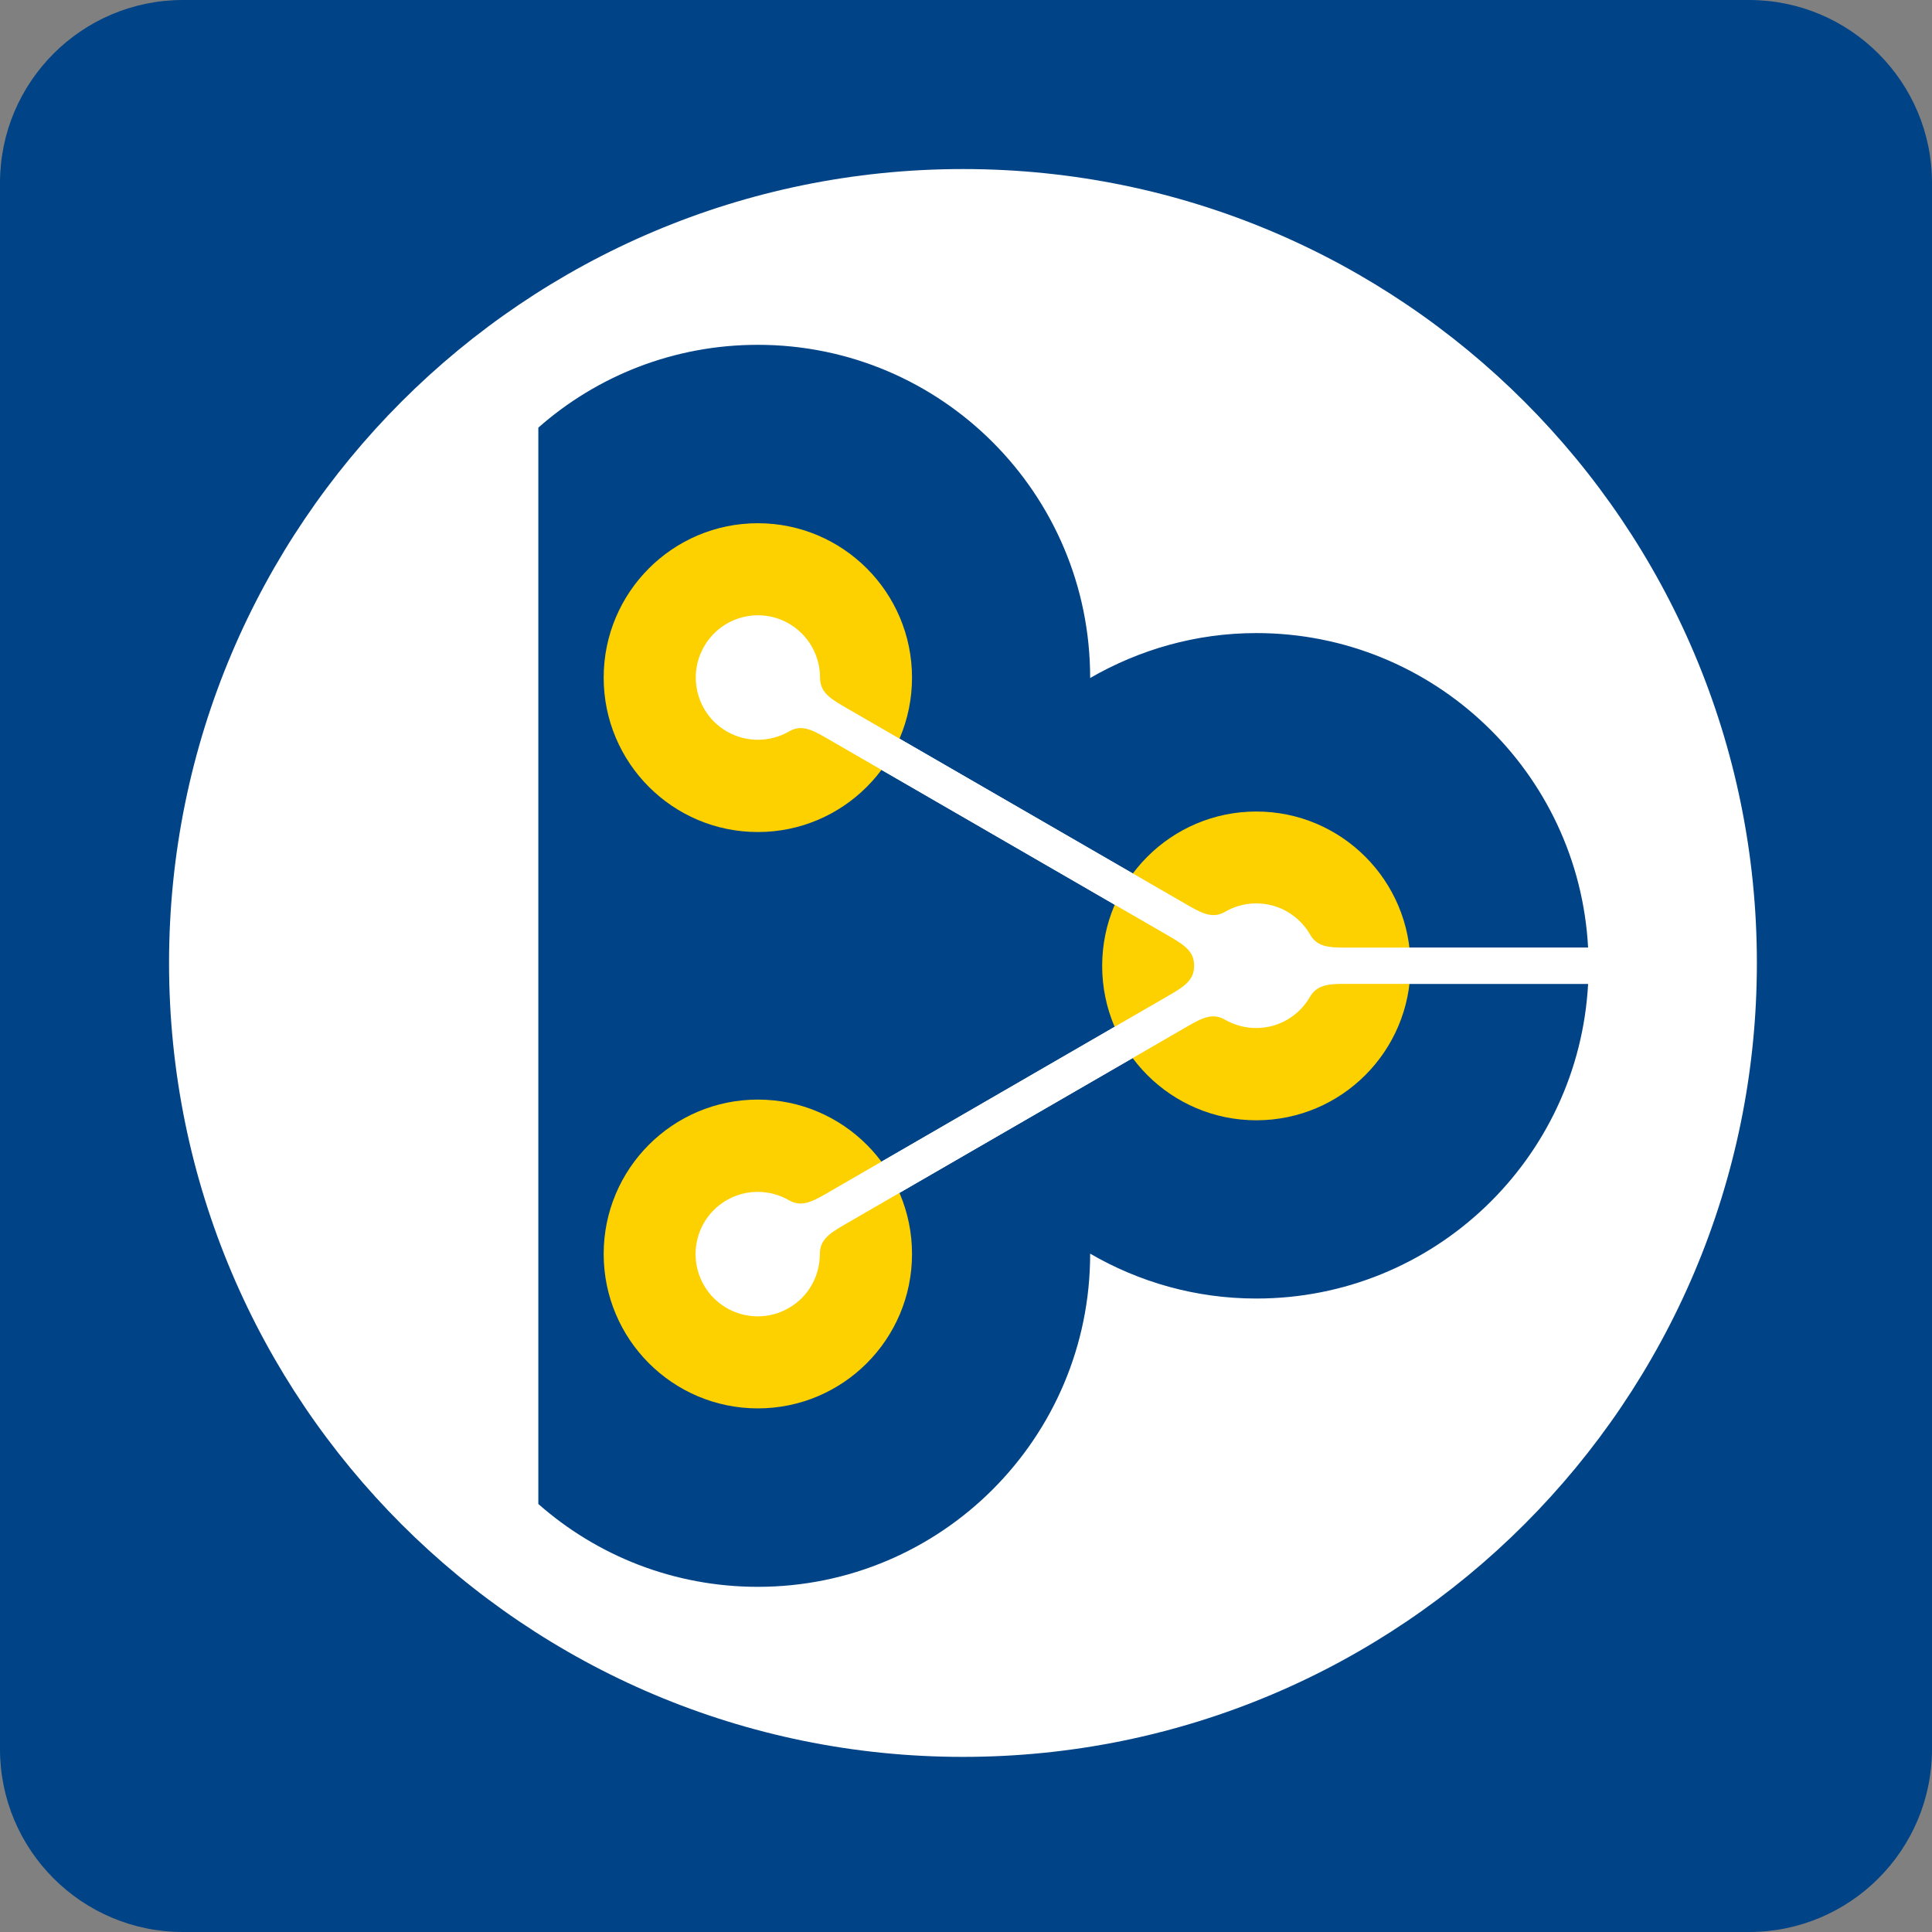 <svg width="50" height="50" viewBox="0 0 50 50" fill="none" xmlns="http://www.w3.org/2000/svg">
	<rect x="0" y="0" width="50" height="50" fill="#808080" stroke="none"/>
	<path
		d="M4.736 50C2.12 50 0 47.88 0 45.264V4.736C0 2.12 2.12 0 4.736 0H45.264C47.88 0 50 2.12 50 4.736V45.264C50 47.88 47.88 50 45.264 50H4.736Z"
		fill="#004386" />
	<path
		d="M24.922 45.468C36.269 45.468 45.468 36.269 45.468 24.922C45.468 13.574 36.269 4.375 24.922 4.375C13.574 4.375 4.375 13.574 4.375 24.922C4.375 36.269 13.574 45.468 24.922 45.468Z"
		fill="white" />
	<path
		d="M32.514 15.451C31.281 15.451 30.106 15.695 29.021 16.121C28.338 11.527 24.391 8 19.613 8C17.042 8 14.711 9.024 13 10.685V39.315C14.715 40.976 17.042 42 19.613 42C24.396 42 28.343 38.464 29.026 33.865C30.106 34.291 31.281 34.535 32.514 34.535C37.775 34.535 42.037 30.262 42.037 24.998C42.037 19.734 37.775 15.451 32.514 15.451Z"
		fill="white" />
	<path
		d="M41.1 25.462C40.856 30.003 37.106 33.606 32.514 33.606C30.947 33.606 29.48 33.181 28.213 32.444C28.213 32.448 28.213 32.448 28.213 32.453C28.213 37.21 24.362 41.067 19.613 41.067C17.434 41.067 15.446 40.258 13.932 38.923V11.067C15.446 9.732 17.434 8.924 19.613 8.924C24.362 8.924 28.213 12.781 28.213 17.537C28.213 17.542 28.213 17.542 28.213 17.547C29.48 16.815 30.947 16.384 32.514 16.384C37.106 16.384 40.861 19.992 41.1 24.529H40.059H34.803C34.344 24.529 34.076 24.49 33.904 24.189C33.622 23.701 33.092 23.375 32.485 23.385C32.203 23.39 31.936 23.466 31.706 23.6C31.41 23.773 31.157 23.672 30.76 23.442L21.83 18.279C21.433 18.049 21.223 17.882 21.223 17.537C21.223 16.982 20.936 16.441 20.42 16.14C19.651 15.695 18.667 15.958 18.223 16.729C17.778 17.499 18.041 18.485 18.81 18.93C19.326 19.226 19.938 19.207 20.42 18.93C20.717 18.758 20.97 18.858 21.366 19.088L30.297 24.251C30.693 24.481 30.904 24.648 30.904 24.993C30.904 25.337 30.693 25.505 30.297 25.735L21.362 30.903C20.965 31.132 20.712 31.233 20.416 31.061C19.933 30.783 19.322 30.764 18.805 31.061C18.036 31.506 17.773 32.492 18.218 33.262C18.662 34.032 19.646 34.295 20.416 33.85C20.932 33.554 21.218 33.013 21.218 32.453C21.218 32.109 21.429 31.941 21.825 31.711L30.756 26.548C31.152 26.318 31.405 26.218 31.702 26.39C31.945 26.529 32.232 26.61 32.533 26.605C33.121 26.596 33.627 26.275 33.9 25.802C34.072 25.505 34.339 25.462 34.798 25.462H40.054H41.1Z"
		fill="#004386" />
	<path
		d="M19.613 21.533C21.816 21.533 23.603 19.744 23.603 17.537C23.603 15.33 21.816 13.541 19.613 13.541C17.409 13.541 15.623 15.33 15.623 17.537C15.623 19.744 17.409 21.533 19.613 21.533Z"
		fill="#FDD000" />
	<path
		d="M19.613 36.449C21.816 36.449 23.603 34.66 23.603 32.453C23.603 30.246 21.816 28.457 19.613 28.457C17.409 28.457 15.623 30.246 15.623 32.453C15.623 34.66 17.409 36.449 19.613 36.449Z"
		fill="#FDD000" />
	<path
		d="M32.514 28.993C34.717 28.993 36.504 27.204 36.504 24.998C36.504 22.791 34.717 21.002 32.514 21.002C30.31 21.002 28.524 22.791 28.524 24.998C28.524 27.204 30.31 28.993 32.514 28.993Z"
		fill="#FDD000" />
	<path
		d="M40.059 25.462H41.1C41.11 25.309 41.114 25.151 41.114 24.993C41.114 24.835 41.11 24.682 41.1 24.524H40.059H34.803C34.344 24.524 34.076 24.486 33.904 24.184C33.622 23.696 33.092 23.371 32.485 23.38C32.203 23.385 31.936 23.462 31.706 23.596C31.41 23.768 31.157 23.667 30.76 23.438L21.83 18.279C21.433 18.049 21.223 17.882 21.223 17.537C21.223 16.982 20.936 16.441 20.42 16.14C19.651 15.695 18.667 15.958 18.223 16.729C17.778 17.499 18.041 18.485 18.81 18.93C19.326 19.227 19.938 19.207 20.42 18.93C20.717 18.758 20.97 18.858 21.366 19.088L30.297 24.251C30.693 24.481 30.904 24.648 30.904 24.993C30.904 25.337 30.693 25.505 30.297 25.735L21.362 30.903C20.965 31.132 20.712 31.233 20.416 31.061C19.933 30.783 19.322 30.764 18.805 31.061C18.036 31.506 17.773 32.492 18.218 33.262C18.662 34.032 19.646 34.296 20.416 33.85C20.932 33.554 21.218 33.013 21.218 32.453C21.218 32.109 21.429 31.941 21.825 31.712L30.756 26.548C31.152 26.318 31.405 26.218 31.702 26.39C31.945 26.529 32.232 26.61 32.533 26.605C33.121 26.596 33.627 26.275 33.9 25.802C34.072 25.505 34.339 25.462 34.798 25.462H40.059Z"
		fill="white" />
</svg>